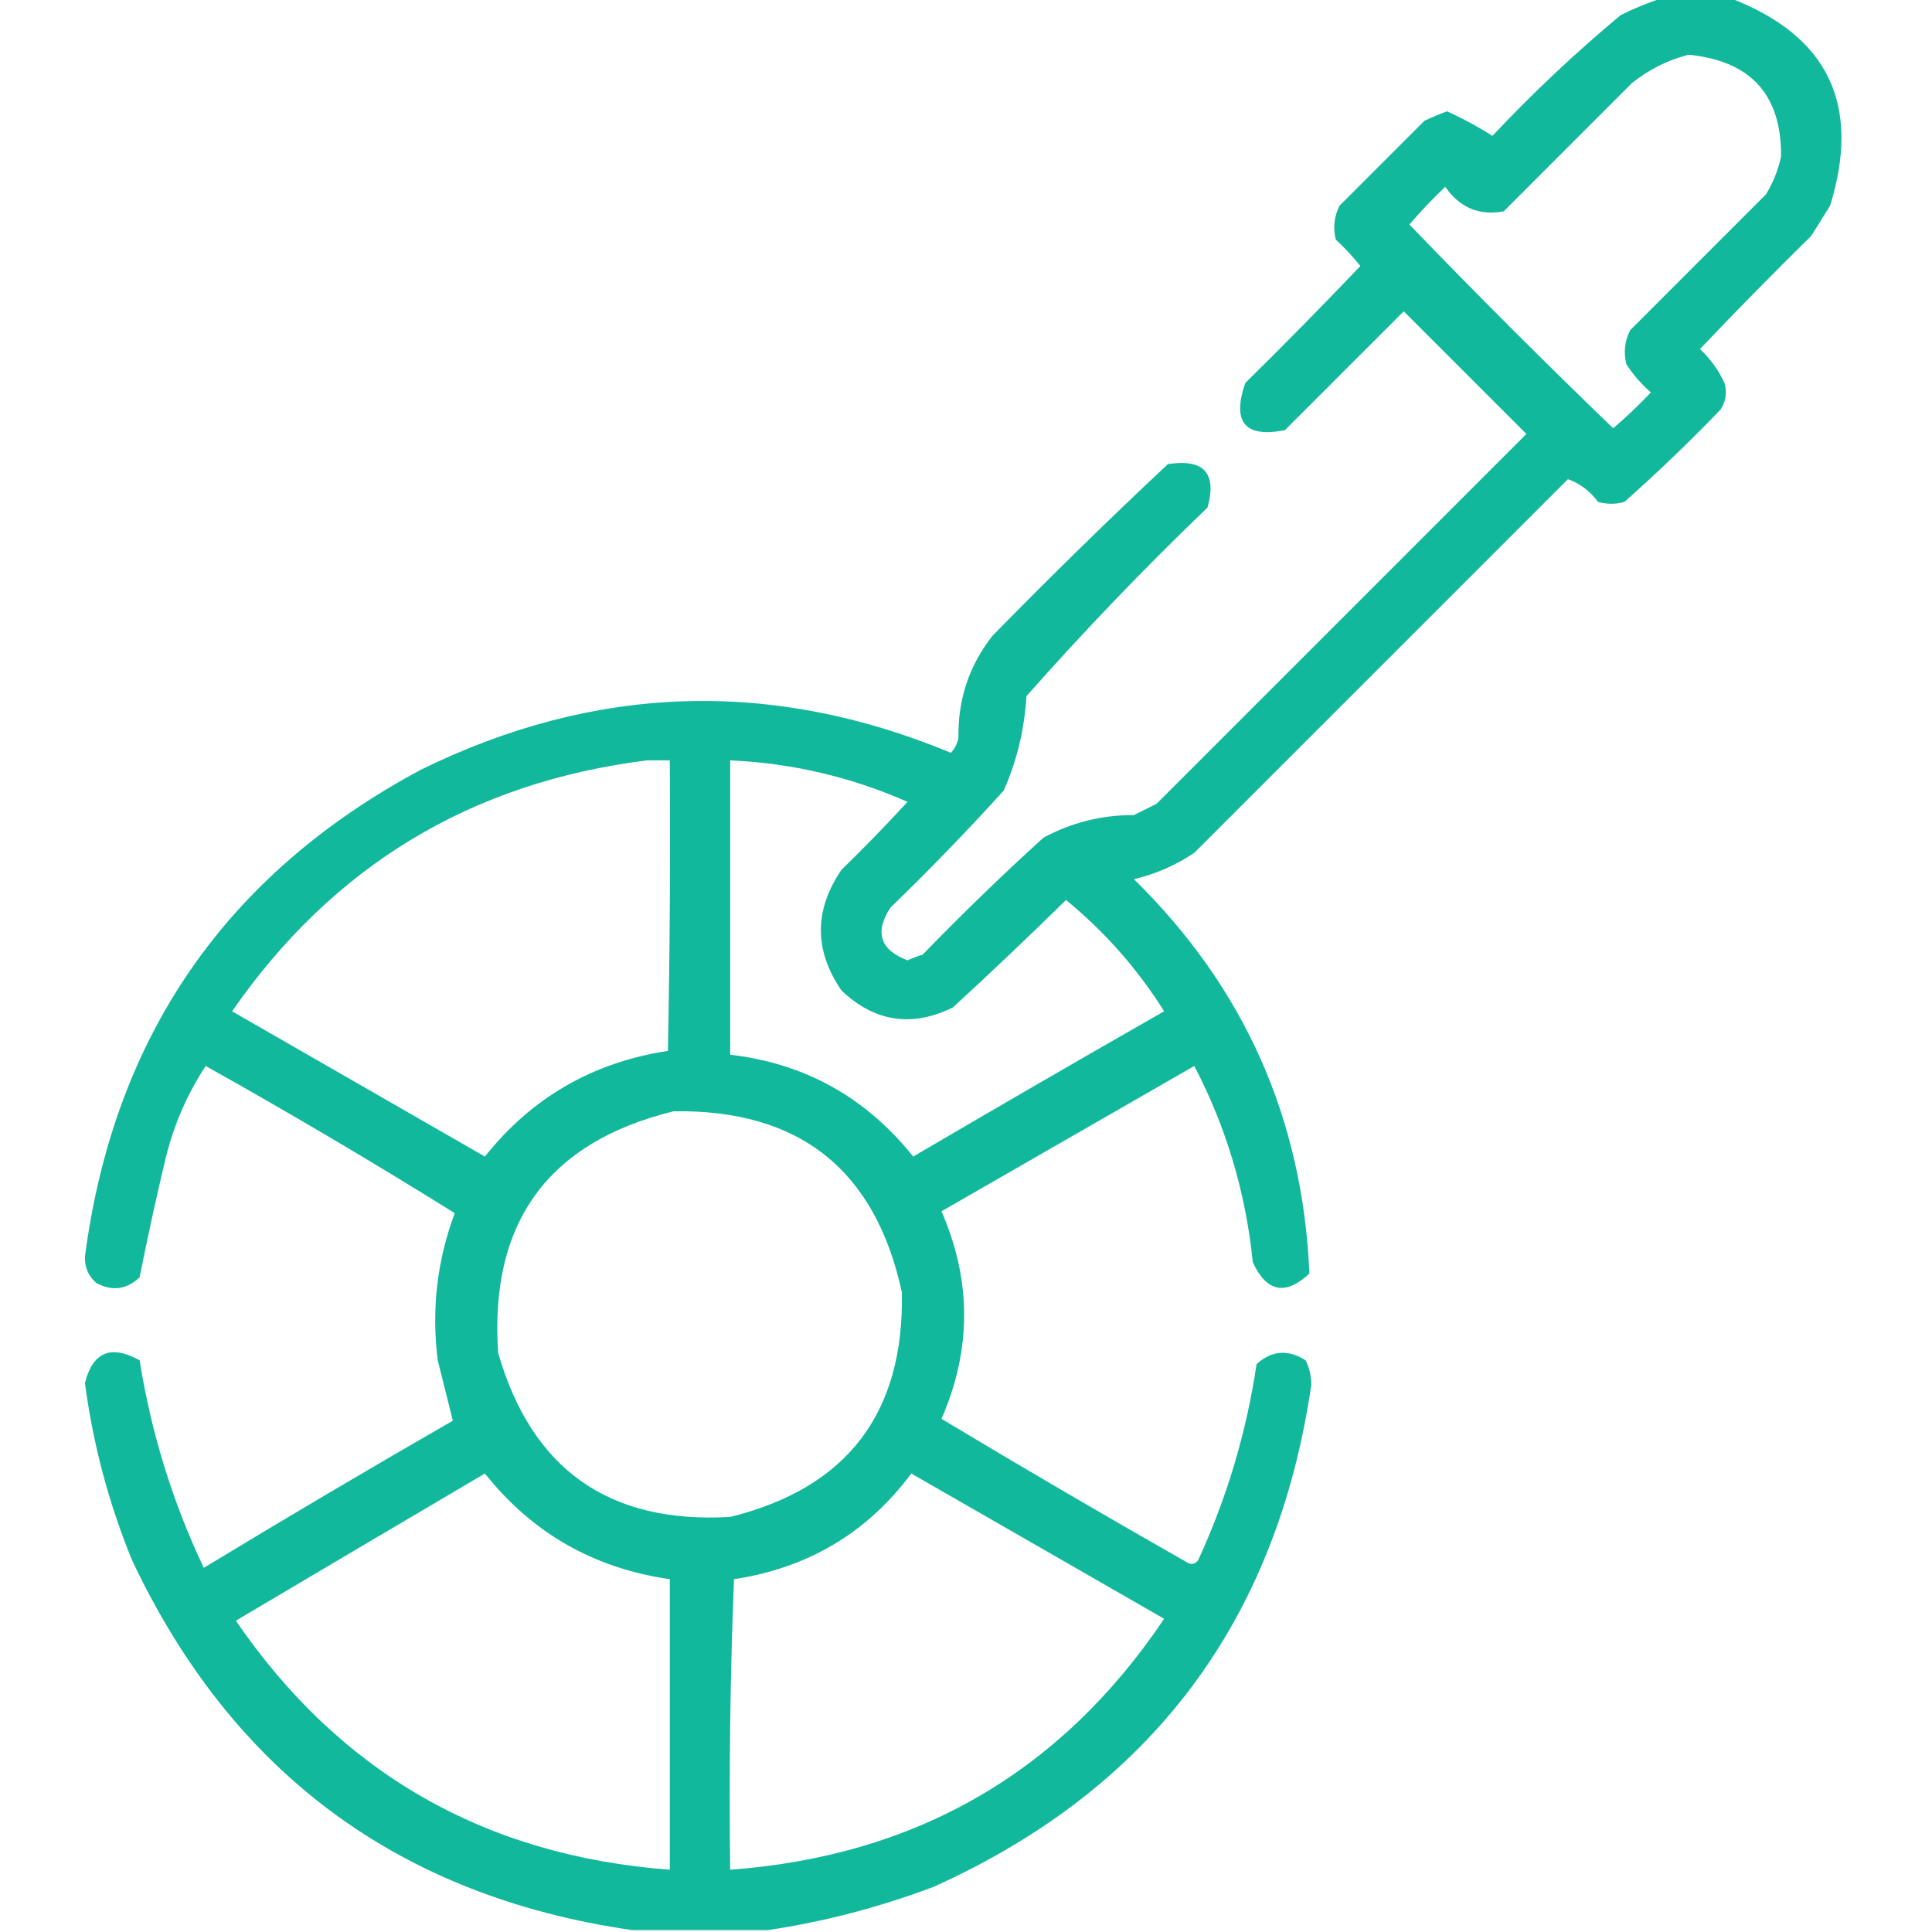 <svg width="52" height="52" viewBox="0 0 52 52" fill="none" xmlns="http://www.w3.org/2000/svg">
<g id="free-icon-color-picker-6520616 1" clip-path="url(#clip0_63_124)">
<g id="Group">
<path id="Vector" opacity="0.927" fill-rule="evenodd" clip-rule="evenodd" d="M44.739 -0.051C45.348 -0.051 45.958 -0.051 46.567 -0.051C49.202 0.955 50.099 2.817 49.258 5.535C49.089 5.806 48.92 6.077 48.751 6.348C47.733 7.348 46.735 8.363 45.755 9.395C46.034 9.657 46.254 9.961 46.415 10.309C46.486 10.56 46.453 10.797 46.313 11.02C45.481 11.886 44.617 12.715 43.723 13.508C43.486 13.576 43.249 13.576 43.012 13.508C42.786 13.21 42.515 13.007 42.2 12.898C38.848 16.25 35.497 19.602 32.145 22.953C31.648 23.288 31.106 23.525 30.52 23.664C33.49 26.575 35.065 30.113 35.243 34.277C34.598 34.88 34.09 34.778 33.719 33.973C33.532 32.107 33.007 30.346 32.145 28.691C29.877 29.995 27.609 31.298 25.34 32.602C26.153 34.464 26.153 36.326 25.34 38.188C27.524 39.5 29.725 40.786 31.942 42.047C32.057 42.123 32.159 42.106 32.247 41.996C33.023 40.311 33.548 38.551 33.821 36.715C34.227 36.347 34.667 36.313 35.141 36.613C35.243 36.82 35.294 37.04 35.294 37.273C34.364 43.64 30.979 48.143 25.137 50.781C23.677 51.332 22.187 51.722 20.669 51.949C19.45 51.949 18.231 51.949 17.012 51.949C10.746 51.042 6.26 47.724 3.555 41.996C2.926 40.46 2.503 38.869 2.286 37.223C2.496 36.388 2.987 36.184 3.758 36.613C4.067 38.557 4.642 40.419 5.485 42.199C7.703 40.853 9.937 39.533 12.188 38.238C12.057 37.706 11.921 37.164 11.782 36.613C11.61 35.252 11.763 33.932 12.239 32.652C10.042 31.282 7.807 29.962 5.536 28.691C5.046 29.435 4.691 30.247 4.469 31.129C4.21 32.21 3.973 33.293 3.758 34.379C3.408 34.711 3.018 34.762 2.59 34.531C2.378 34.343 2.276 34.106 2.286 33.82C3.064 27.898 6.077 23.531 11.325 20.719C16.02 18.412 20.776 18.26 25.594 20.262C25.7 20.148 25.768 20.012 25.797 19.855C25.779 18.828 26.084 17.914 26.712 17.113C28.255 15.536 29.829 13.996 31.434 12.492C32.403 12.343 32.758 12.732 32.501 13.66C30.802 15.291 29.177 16.984 27.626 18.738C27.575 19.623 27.372 20.47 27.016 21.277C26.038 22.358 25.022 23.407 23.969 24.426C23.533 25.09 23.685 25.564 24.426 25.848C24.558 25.787 24.693 25.736 24.833 25.695C25.885 24.609 26.968 23.559 28.083 22.547C28.841 22.138 29.654 21.935 30.52 21.938C30.723 21.836 30.926 21.734 31.13 21.633C34.447 18.315 37.765 14.997 41.083 11.68C39.982 10.579 38.882 9.479 37.782 8.379C36.715 9.445 35.649 10.512 34.583 11.578C33.509 11.789 33.154 11.366 33.516 10.309C34.567 9.275 35.6 8.225 36.614 7.16C36.413 6.908 36.192 6.671 35.954 6.449C35.873 6.131 35.907 5.826 36.055 5.535C36.817 4.773 37.579 4.012 38.34 3.25C38.539 3.155 38.742 3.071 38.95 2.996C39.387 3.197 39.794 3.417 40.169 3.656C41.258 2.499 42.409 1.415 43.622 0.406C43.993 0.221 44.365 0.069 44.739 -0.051ZM45.45 1.473C47.123 1.638 47.952 2.553 47.938 4.215C47.859 4.575 47.724 4.914 47.532 5.23C46.313 6.449 45.094 7.668 43.876 8.887C43.728 9.178 43.694 9.482 43.774 9.801C43.956 10.085 44.176 10.339 44.434 10.562C44.111 10.903 43.773 11.224 43.419 11.527C41.557 9.733 39.728 7.905 37.934 6.043C38.237 5.689 38.559 5.351 38.899 5.027C39.289 5.591 39.814 5.811 40.473 5.688C41.624 4.536 42.775 3.385 43.926 2.234C44.389 1.867 44.897 1.613 45.45 1.473ZM17.419 20.465C17.622 20.465 17.825 20.465 18.028 20.465C18.045 23.072 18.028 25.679 17.977 28.285C15.956 28.593 14.314 29.541 13.051 31.129C10.783 29.826 8.515 28.522 6.247 27.219C8.961 23.304 12.685 21.052 17.419 20.465ZM19.653 20.465C21.316 20.54 22.907 20.913 24.426 21.582C23.852 22.207 23.26 22.816 22.649 23.41C21.909 24.496 21.909 25.58 22.649 26.66C23.542 27.505 24.54 27.658 25.645 27.117C26.676 26.171 27.692 25.206 28.692 24.223C29.739 25.083 30.62 26.082 31.333 27.219C29.073 28.509 26.822 29.813 24.579 31.129C23.307 29.537 21.665 28.623 19.653 28.387C19.653 25.746 19.653 23.105 19.653 20.465ZM18.13 29.91C21.513 29.857 23.561 31.482 24.274 34.785C24.339 38.037 22.799 40.051 19.653 40.828C16.391 41.019 14.309 39.547 13.407 36.41C13.172 32.907 14.746 30.74 18.13 29.91ZM13.051 39.66C14.326 41.263 15.985 42.211 18.028 42.504C18.028 45.111 18.028 47.717 18.028 50.324C13.046 49.95 9.153 47.716 6.348 43.621C8.587 42.294 10.821 40.974 13.051 39.66ZM24.528 39.66C26.793 40.962 29.062 42.266 31.333 43.57C28.556 47.703 24.662 49.954 19.653 50.324C19.619 47.717 19.653 45.11 19.755 42.504C21.748 42.203 23.339 41.255 24.528 39.66Z" fill="#00B394"/>
</g>
</g>
<defs>
<clipPath id="clip0_63_124">
<rect width="52" height="52" fill="white"/>
</clipPath>
</defs>
</svg>
